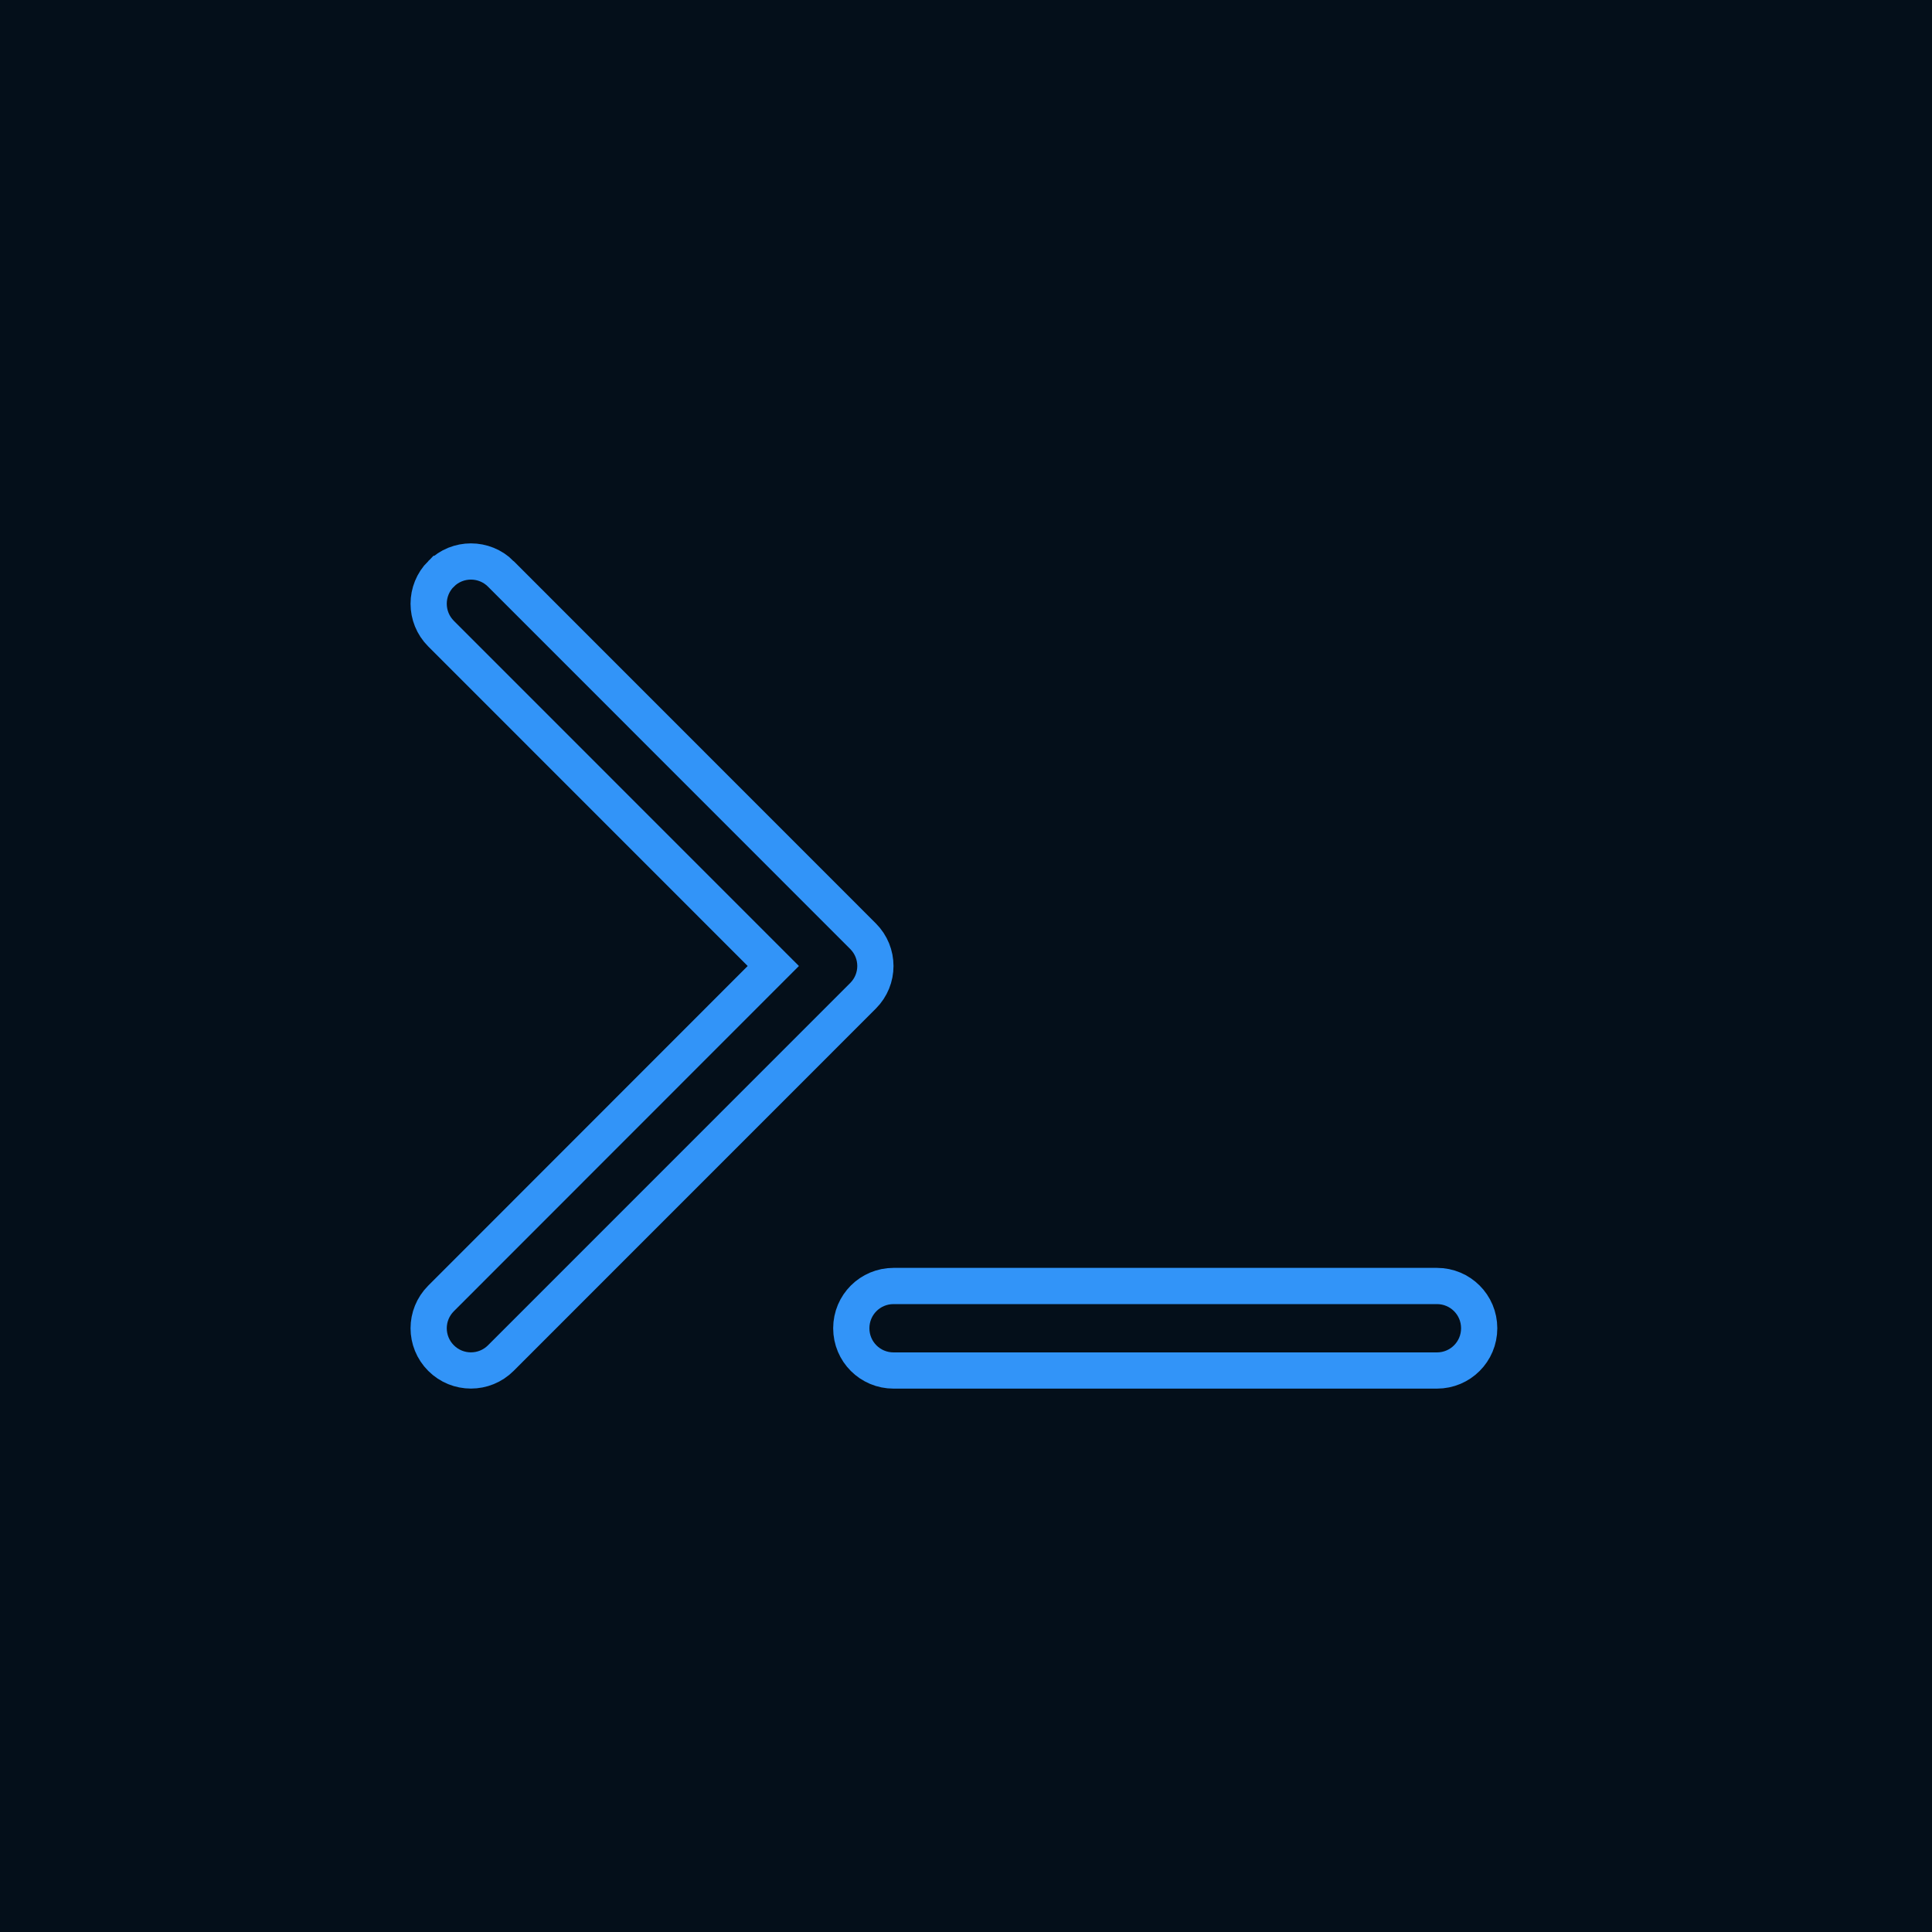 <svg width="80" height="80" viewBox="0 0 80 80" fill="none" xmlns="http://www.w3.org/2000/svg">
<rect width="80" height="80" fill="#040F1A"/>
<g clip-path="url(#clip0_504_46)">
<path d="M35.735 38.765L35.735 38.765C36.419 39.448 36.419 40.552 35.735 41.235L35.735 41.235L20.738 56.235C20.054 56.919 18.946 56.919 18.263 56.235C17.579 55.552 17.579 54.448 18.263 53.765L18.263 53.765L31.491 40.53L32.021 40L31.491 39.47L18.263 26.238C18.263 26.238 18.263 26.238 18.263 26.238C17.579 25.554 17.579 24.446 18.262 23.762C18.262 23.762 18.262 23.762 18.262 23.762C18.262 23.762 18.262 23.762 18.263 23.762C18.946 23.079 20.054 23.079 20.738 23.762C20.738 23.762 20.738 23.762 20.738 23.763L35.735 38.765ZM59.5 53.25C60.469 53.25 61.25 54.031 61.25 55C61.25 55.969 60.469 56.75 59.5 56.75H37C36.031 56.75 35.25 55.969 35.25 55C35.25 54.031 36.031 53.25 37 53.25H59.5Z" stroke="#3294F8" stroke-width="1.5"/>
</g>
<defs>
<clipPath id="clip0_504_46">
<rect width="45" height="40" fill="white" transform="translate(17 20)"/>
</clipPath>
</defs>
</svg>
